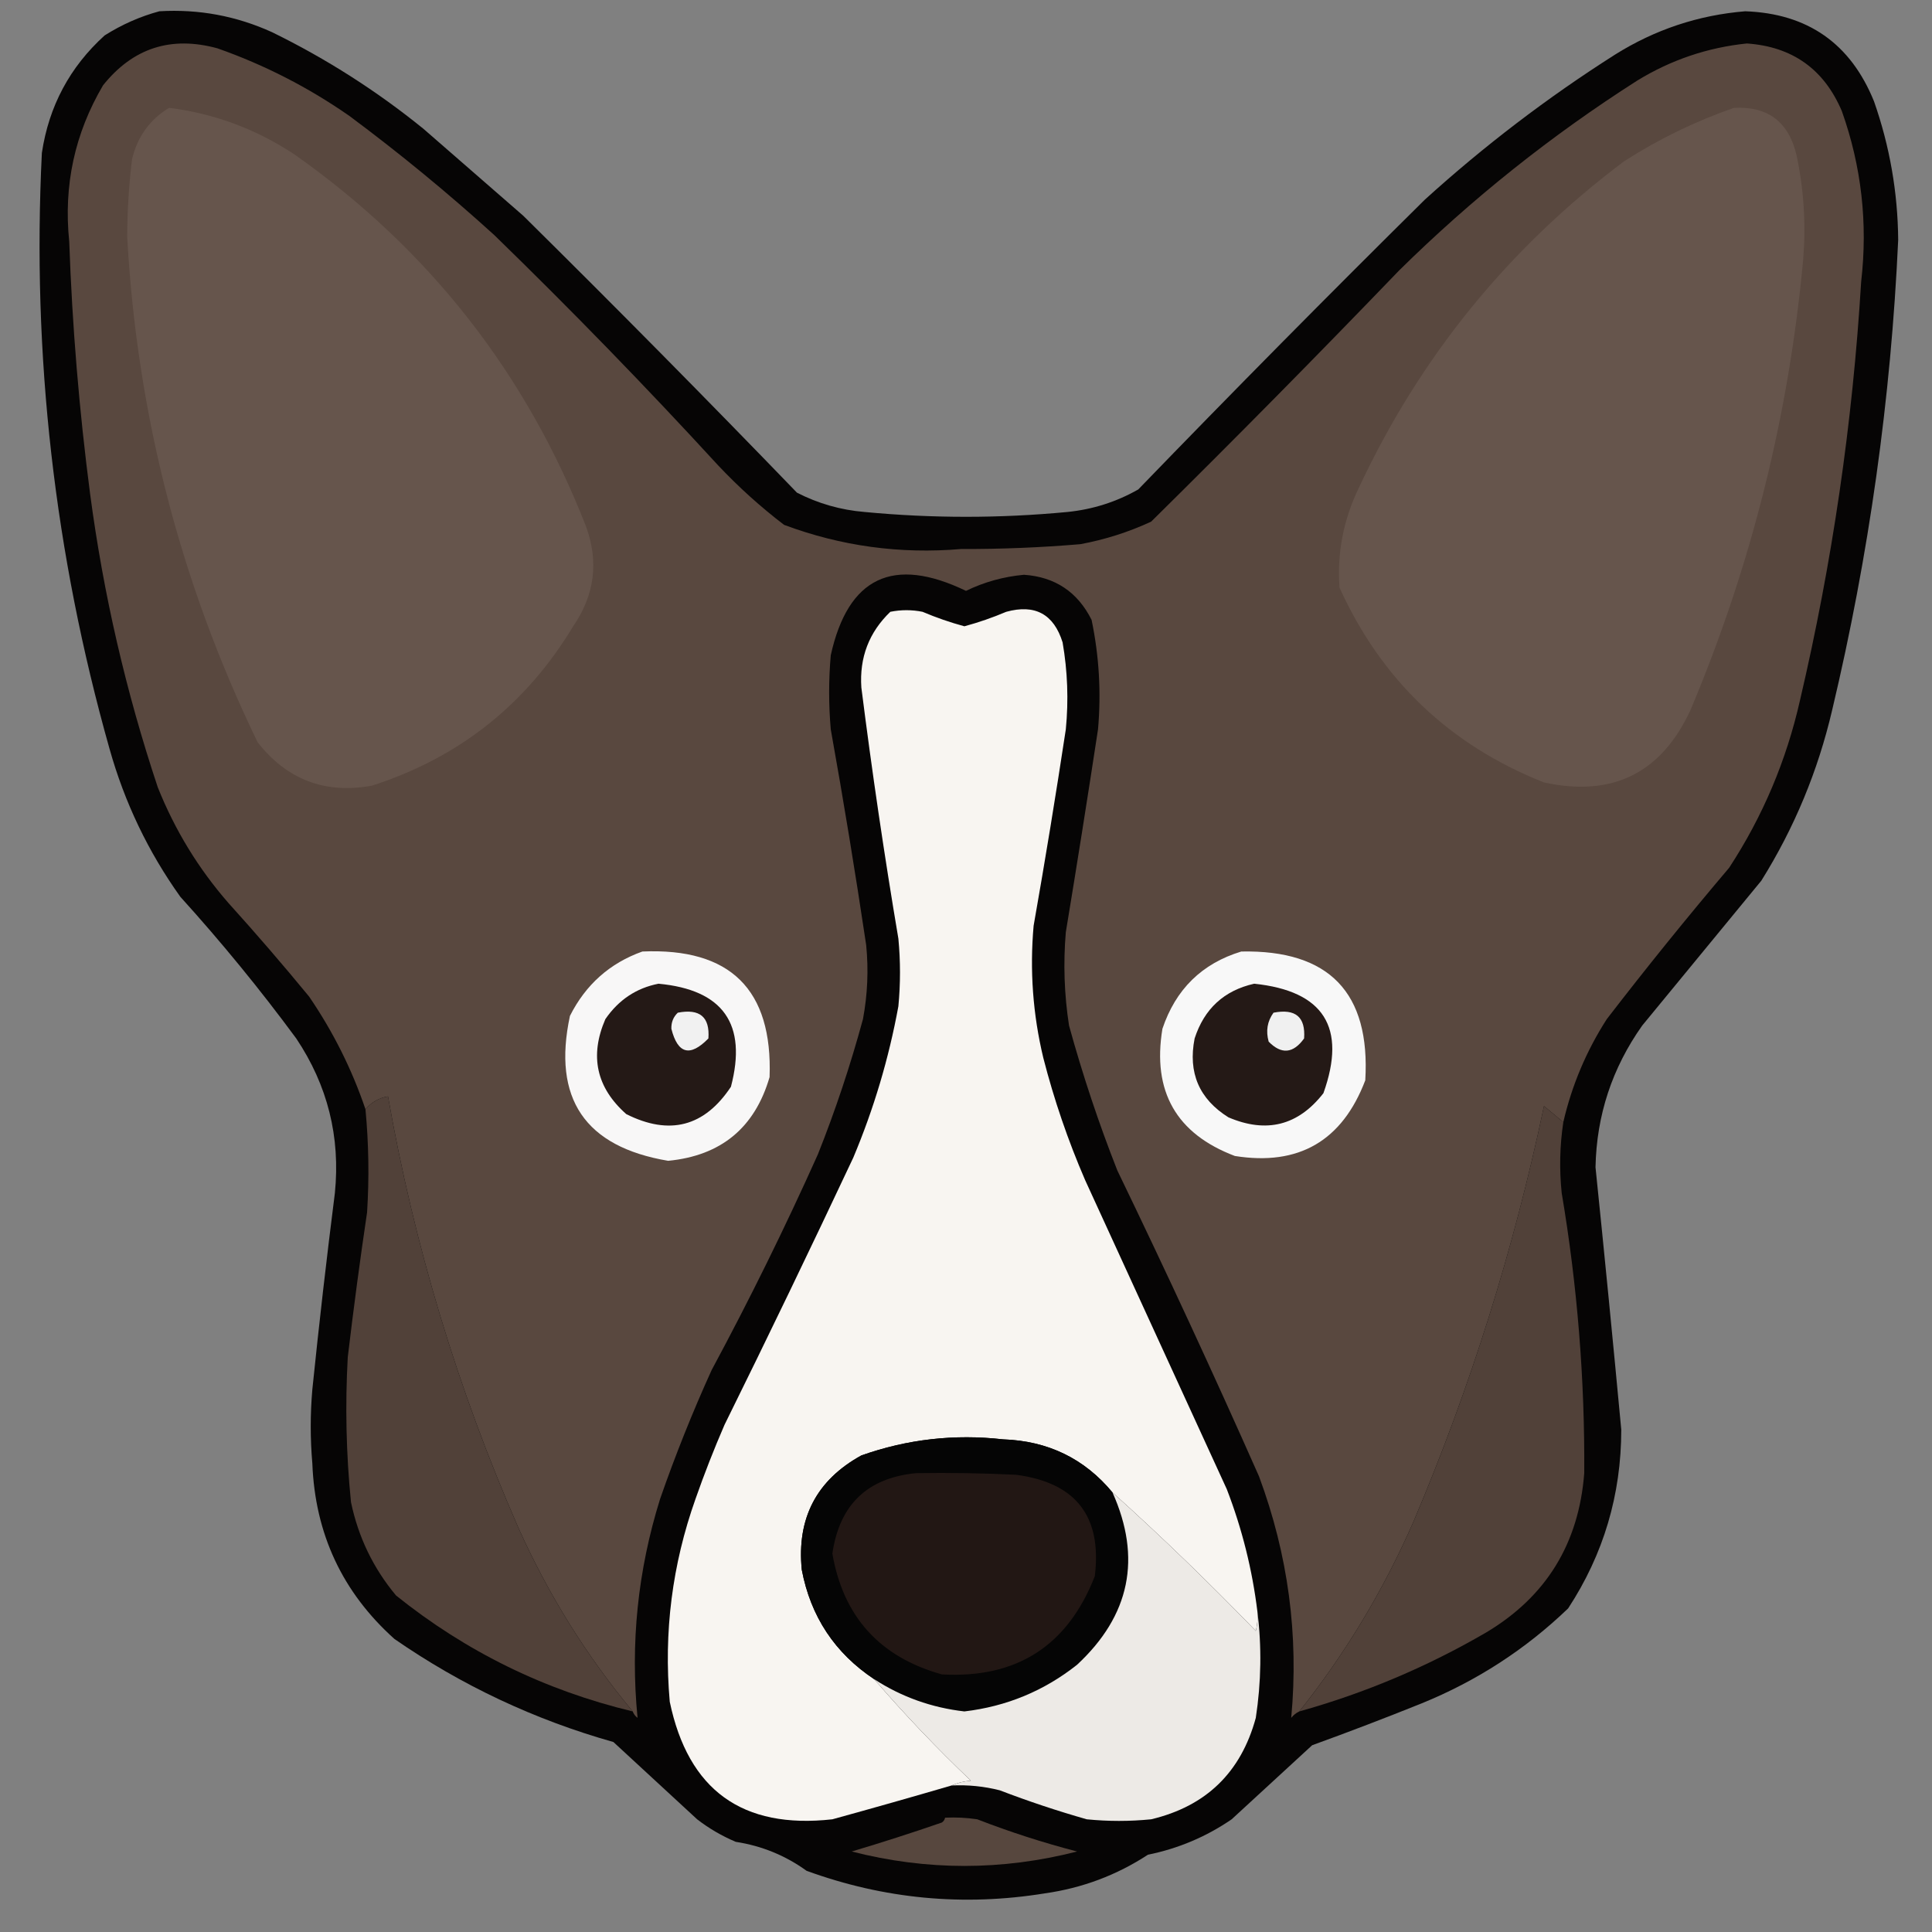 <?xml version="1.0" encoding="UTF-8"?>
<!DOCTYPE svg PUBLIC "-//W3C//DTD SVG 1.1//EN" "http://www.w3.org/Graphics/SVG/1.1/DTD/svg11.dtd">
<svg xmlns="http://www.w3.org/2000/svg" version="1.1" width="600px" height="600px" style="shape-rendering:geometricPrecision; text-rendering:geometricPrecision; image-rendering:optimizeQuality; fill-rule:evenodd; clip-rule:evenodd" xmlns:xlink="http://www.w3.org/1999/xlink">
<rect width="100%" height="100%" fill="#808080" stroke="none"/>
<g><path style="opacity:0.965" fill="#030202" d="M 49.5,3.5 C 61.706,2.775 73.373,4.941 84.5,10C 101.353,18.253 117.02,28.253 131.5,40C 141.833,49 152.167,58 162.5,67C 191.249,95.415 219.583,124.082 247.5,153C 254.094,156.386 261.094,158.386 268.5,159C 289.5,161 310.5,161 331.5,159C 339.373,158.202 346.706,155.868 353.5,152C 382.86,121.641 412.526,91.641 442.5,62C 460.908,45.302 480.574,30.302 501.5,17C 513.937,9.192 527.437,4.692 542,3.5C 561.402,4.198 574.735,13.532 582,31.5C 586.874,45.408 589.374,59.742 589.5,74.5C 587.252,123.823 580.418,172.489 569,220.5C 564.583,239.427 557.25,257.093 547,273.5C 534.667,288.5 522.333,303.5 510,318.5C 500.658,331.693 495.824,346.36 495.5,362.5C 498.29,389.651 500.956,416.818 503.5,444C 503.49,464.219 497.99,482.719 487,499.5C 473.793,512.197 458.626,522.031 441.5,529C 430.245,533.53 418.911,537.863 407.5,542C 399.167,549.667 390.833,557.333 382.5,565C 374.625,570.407 365.959,574.074 356.5,576C 346.782,582.353 336.115,586.353 324.5,588C 299.226,592.099 274.559,589.766 250.5,581C 243.937,576.253 236.603,573.253 228.5,572C 224.172,570.171 220.172,567.838 216.5,565C 207.833,557 199.167,549 190.5,541C 165.988,534.076 143.322,523.409 122.5,509C 106.342,494.513 97.842,476.346 97,454.5C 96.333,446.833 96.333,439.167 97,431.5C 99.087,411.14 101.42,390.806 104,370.5C 105.747,353.072 101.747,337.072 92,322.5C 80.756,307.252 68.756,292.586 56,278.5C 46.004,264.506 38.671,249.173 34,232.5C 16.896,171.897 9.896,110.23 13,47.5C 15.183,32.963 21.683,20.797 32.5,11C 37.872,7.607 43.538,5.107 49.5,3.5 Z"/></g>
<g><path style="opacity:1" fill="#59483f" d="M 485.5,348.5 C 483.519,346.856 481.519,345.19 479.5,343.5C 470.17,387.824 456.67,430.824 439,472.5C 429.683,493.821 417.85,513.488 403.5,531.5C 402.542,531.953 401.708,532.619 401,533.5C 403.386,507.862 400.053,482.862 391,458.5C 376.905,426.686 362.239,395.02 347,363.5C 341.25,348.916 336.25,333.916 332,318.5C 330.509,308.879 330.176,299.212 331,289.5C 334.463,268.521 337.796,247.521 341,226.5C 342.01,215.056 341.343,203.723 339,192.5C 334.649,183.827 327.649,179.16 318,178.5C 311.64,179.088 305.64,180.755 300,183.5C 277.369,172.582 263.369,179.249 258,203.5C 257.333,211.167 257.333,218.833 258,226.5C 261.991,248.778 265.658,271.112 269,293.5C 269.762,301.215 269.429,308.881 268,316.5C 264.084,330.916 259.417,344.916 254,358.5C 243.842,381.151 232.842,403.484 221,425.5C 215.062,438.576 209.729,451.909 205,465.5C 198.063,487.718 195.73,510.384 198,533.5C 197.283,532.956 196.783,532.289 196.5,531.5C 182.155,514.267 170.321,495.267 161,474.5C 142.144,431.433 128.644,386.767 120.5,340.5C 117.697,340.961 115.363,342.295 113.5,344.5C 109.3,332.099 103.466,320.433 96,309.5C 87.903,299.647 79.57,289.98 71,280.5C 61.646,269.802 54.312,257.802 49,244.5C 39.11,214.824 32.11,184.491 28,153.5C 24.591,127.428 22.425,101.262 21.5,75C 19.701,57.606 23.201,41.44 32,26.5C 41.257,14.909 53.091,11.076 67.5,15C 82.126,20.146 95.793,27.146 108.5,36C 124.082,47.578 139.082,59.911 153.5,73C 177.393,96.225 200.56,120.058 223,144.5C 229.361,151.252 236.195,157.418 243.5,163C 261.233,169.621 279.566,172.121 298.5,170.5C 310.86,170.543 323.194,170.043 335.5,169C 343.139,167.591 350.472,165.258 357.5,162C 383.474,136.359 409.141,110.359 434.5,84C 457.149,61.672 481.815,42.005 508.5,25C 518.98,18.591 530.313,14.758 542.5,13.5C 556.627,14.479 566.46,21.479 572,34.5C 578.101,51.654 580.101,69.321 578,87.5C 575.347,131.413 569.014,174.747 559,217.5C 554.766,236.219 547.433,253.553 537,269.5C 523.954,284.877 511.288,300.544 499,316.5C 492.647,326.394 488.147,337.061 485.5,348.5 Z"/></g>
<g><path style="opacity:1" fill="#66554c" d="M 538.5,33.5 C 549.119,32.934 555.619,37.934 558,48.5C 560.205,59.065 560.872,69.732 560,80.5C 555.541,129.003 543.874,175.669 525,220.5C 515.933,240.117 500.766,247.617 479.5,243C 450.207,231.374 429.04,211.207 416,182.5C 415.218,171.693 417.218,161.36 422,151.5C 441.003,110.824 468.503,76.99 504.5,50C 515.272,43.113 526.605,37.613 538.5,33.5 Z"/></g>
<g><path style="opacity:1" fill="#66554c" d="M 52.5,33.5 C 66.531,35.236 79.531,40.07 91.5,48C 133.209,77.385 163.375,115.885 182,163.5C 186.004,174.47 184.67,184.803 178,194.5C 163.364,218.801 142.531,235.301 115.5,244C 100.929,246.629 89.095,242.129 80,230.5C 56.043,181.009 42.543,128.676 39.5,73.5C 39.534,65.469 40.034,57.469 41,49.5C 42.666,42.463 46.499,37.13 52.5,33.5 Z"/></g>
<g><path style="opacity:1" fill="#f8f5f1" d="M 390.5,500.5 C 390.662,502.527 390.495,504.527 390,506.5C 375.581,491.578 360.748,477.245 345.5,463.5C 336.79,452.98 325.457,447.48 311.5,447C 296.401,445.291 281.734,446.958 267.5,452C 253.579,459.672 247.412,471.506 249,487.5C 251.763,502.04 259.263,513.373 271.5,521.5C 280.909,532.413 290.909,542.913 301.5,553C 299.292,553.191 297.292,553.691 295.5,554.5C 283.226,558.09 270.893,561.59 258.5,565C 230.56,568.12 213.727,555.953 208,528.5C 206.083,506.921 208.749,485.921 216,465.5C 218.723,457.722 221.723,450.055 225,442.5C 238.606,414.955 251.939,387.289 265,359.5C 271.372,344.346 276.039,328.68 279,312.5C 279.667,305.5 279.667,298.5 279,291.5C 274.626,265.59 270.793,239.59 267.5,213.5C 266.874,204.203 269.874,196.369 276.5,190C 279.833,189.333 283.167,189.333 286.5,190C 290.743,191.803 295.077,193.303 299.5,194.5C 303.923,193.303 308.257,191.803 312.5,190C 321.427,187.546 327.26,190.712 330,199.5C 331.548,208.438 331.881,217.438 331,226.5C 327.911,246.876 324.578,267.209 321,287.5C 319.767,301.338 320.767,315.004 324,328.5C 327.339,341.518 331.672,354.184 337,366.5C 351.683,398.531 366.35,430.531 381,462.5C 385.74,474.793 388.907,487.46 390.5,500.5 Z"/></g>
<g><path style="opacity:1" fill="#f8f7f7" d="M 199.5,295.5 C 226.811,294.312 239.978,307.312 239,334.5C 234.414,350.246 223.914,358.913 207.5,360.5C 181.663,356.158 171.497,341.158 177,315.5C 181.889,305.771 189.389,299.104 199.5,295.5 Z"/></g>
<g><path style="opacity:1" fill="#f8f8f8" d="M 385.5,295.5 C 412.786,294.953 425.62,308.286 424,335.5C 416.83,354.333 403.33,362.166 383.5,359C 365.295,352.105 357.795,338.938 361,319.5C 365.12,307.212 373.286,299.212 385.5,295.5 Z"/></g>
<g><path style="opacity:1" fill="#241916" d="M 204.5,305.5 C 224.599,307.376 232.099,318.043 227,337.5C 218.773,349.904 207.94,352.737 194.5,346C 185.213,337.784 183.046,327.95 188,316.5C 192.115,310.518 197.615,306.851 204.5,305.5 Z"/></g>
<g><path style="opacity:1" fill="#241916" d="M 389.5,305.5 C 411.123,307.752 418.29,319.086 411,339.5C 403.164,349.552 393.331,352.052 381.5,347C 372.405,341.304 368.905,333.137 371,322.5C 373.995,313.272 380.161,307.606 389.5,305.5 Z"/></g>
<g><path style="opacity:1" fill="#f1f1f1" d="M 210.5,314.5 C 217.327,313.174 220.494,315.84 220,322.5C 214.311,328.324 210.478,327.324 208.5,319.5C 208.437,317.486 209.103,315.819 210.5,314.5 Z"/></g>
<g><path style="opacity:1" fill="#f0f0f0" d="M 395.5,314.5 C 402.327,313.174 405.494,315.84 405,322.5C 401.623,327.197 397.957,327.53 394,323.5C 393.068,320.177 393.568,317.177 395.5,314.5 Z"/></g>
<g><path style="opacity:1" fill="#514139" d="M 196.5,531.5 C 169.236,524.951 144.736,512.951 123,495.5C 115.94,487.046 111.274,477.379 109,466.5C 107.501,451.53 107.168,436.53 108,421.5C 109.781,406.47 111.781,391.47 114,376.5C 114.679,365.814 114.512,355.148 113.5,344.5C 115.363,342.295 117.697,340.961 120.5,340.5C 128.644,386.767 142.144,431.433 161,474.5C 170.321,495.267 182.155,514.267 196.5,531.5 Z"/></g>
<g><path style="opacity:1" fill="#514139" d="M 485.5,348.5 C 484.403,355.784 484.237,363.118 485,370.5C 489.863,399.325 492.197,428.325 492,457.5C 490.316,479.394 480.149,495.894 461.5,507C 443.203,517.649 423.87,525.816 403.5,531.5C 417.85,513.488 429.683,493.821 439,472.5C 456.67,430.824 470.17,387.824 479.5,343.5C 481.519,345.19 483.519,346.856 485.5,348.5 Z"/></g>
<g><path style="opacity:1" fill="#050505" d="M 345.5,463.5 C 354.618,483.873 350.952,501.706 334.5,517C 324.259,525.116 312.593,529.949 299.5,531.5C 289.345,530.338 280.011,527.005 271.5,521.5C 259.263,513.373 251.763,502.04 249,487.5C 247.412,471.506 253.579,459.672 267.5,452C 281.734,446.958 296.401,445.291 311.5,447C 325.457,447.48 336.79,452.98 345.5,463.5 Z"/></g>
<g><path style="opacity:1" fill="#221714" d="M 284.5,457.5 C 294.839,457.334 305.172,457.5 315.5,458C 334.12,460.418 342.287,470.918 340,489.5C 331.568,511.135 315.735,521.302 292.5,520C 273.24,514.621 261.906,502.121 258.5,482.5C 260.696,467.301 269.363,458.968 284.5,457.5 Z"/></g>
<g><path style="opacity:1" fill="#edeae6" d="M 345.5,463.5 C 360.748,477.245 375.581,491.578 390,506.5C 390.495,504.527 390.662,502.527 390.5,500.5C 391.86,511.37 391.693,522.37 390,533.5C 385.39,550.444 374.557,560.944 357.5,565C 350.833,565.667 344.167,565.667 337.5,565C 328.363,562.399 319.363,559.399 310.5,556C 305.58,554.75 300.58,554.25 295.5,554.5C 297.292,553.691 299.292,553.191 301.5,553C 290.909,542.913 280.909,532.413 271.5,521.5C 280.011,527.005 289.345,530.338 299.5,531.5C 312.593,529.949 324.259,525.116 334.5,517C 350.952,501.706 354.618,483.873 345.5,463.5 Z"/></g>
<g><path style="opacity:1" fill="#57473e" d="M 293.5,564.5 C 296.85,564.335 300.183,564.502 303.5,565C 313.616,568.927 323.949,572.261 334.5,575C 311.162,580.975 287.828,580.975 264.5,575C 273.828,572.225 283.162,569.225 292.5,566C 293.056,565.617 293.389,565.117 293.5,564.5 Z"/></g>
</svg>
